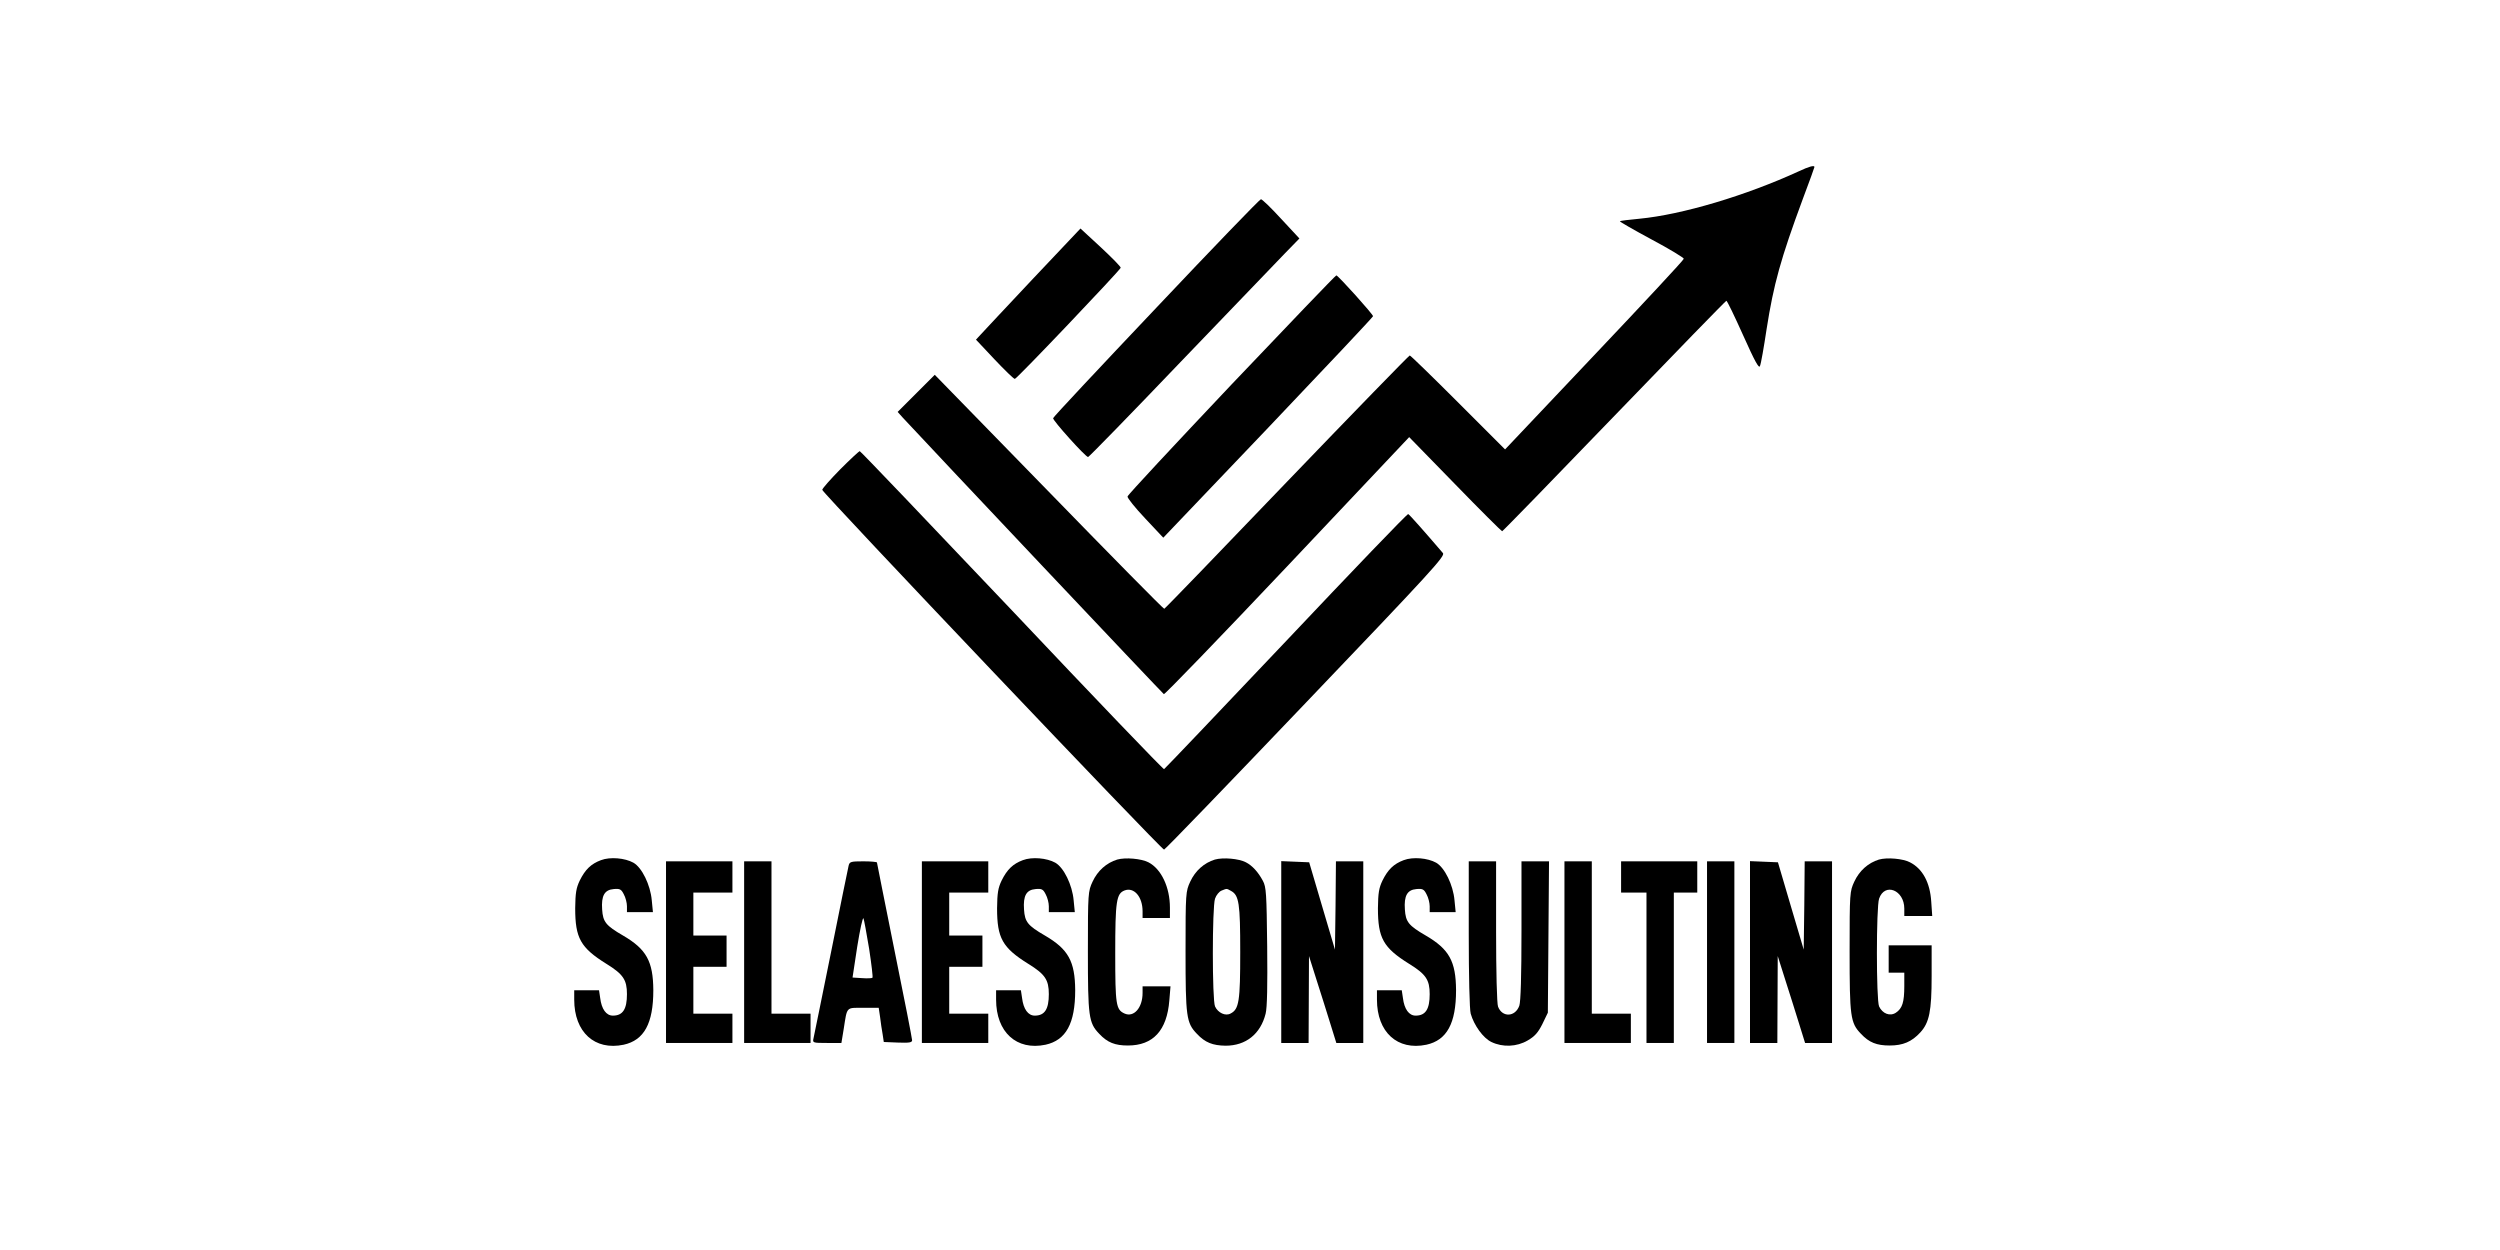 <?xml version="1.0" standalone="no"?>
<!DOCTYPE svg PUBLIC "-//W3C//DTD SVG 20010904//EN"
 "http://www.w3.org/TR/2001/REC-SVG-20010904/DTD/svg10.dtd">
<svg version="1.0" xmlns="http://www.w3.org/2000/svg"
 width="1280pt" height="640pt" viewBox="0 0 1280 640"
 preserveAspectRatio="xMidYMid meet">
<g transform="translate(0,640) scale(0.1,-0.1)"
fill="#000000" stroke="none">
<path d="M9210 5523 c-270 -124 -597 -222 -817 -243 -52 -5 -97 -10 -99 -13
-2 -2 71 -44 162 -93 92 -49 166 -94 165 -99 0 -6 -206 -227 -458 -493 l-457
-483 -241 241 c-132 132 -243 240 -247 240 -4 0 -287 -291 -629 -647 -342
-357 -624 -649 -628 -650 -3 -2 -269 268 -590 598 l-585 600 -95 -95 -95 -95
25 -28 c117 -127 1331 -1413 1338 -1417 4 -3 289 292 632 655 l624 661 235
-241 c129 -133 238 -241 241 -241 3 0 262 266 574 590 313 325 571 590 574
590 4 0 42 -79 86 -177 60 -134 81 -172 86 -157 5 10 20 96 34 189 36 230 72
360 186 668 33 87 59 160 59 162 0 10 -27 3 -80 -22z"/>
<path d="M5920 4824 c-289 -305 -527 -559 -528 -565 -4 -10 166 -199 179 -199
4 0 216 217 470 483 254 265 496 517 537 559 l75 77 -93 100 c-51 56 -98 101
-104 101 -6 0 -247 -250 -536 -556z"/>
<path d="M5289 4973 c-133 -142 -254 -270 -267 -285 l-25 -27 94 -100 c52 -55
99 -101 105 -101 10 0 535 552 542 569 1 5 -44 51 -102 105 l-104 96 -243
-257z"/>
<path d="M6305 4431 c-291 -308 -531 -565 -532 -573 -2 -7 39 -58 90 -112 l93
-99 537 563 c295 310 537 567 537 571 0 10 -179 209 -188 209 -4 0 -245 -252
-537 -559z"/>
<path d="M4302 3997 c-50 -51 -92 -98 -92 -105 0 -15 1736 -1842 1750 -1842 5
0 331 338 725 751 647 677 715 752 703 767 -96 112 -172 198 -178 200 -5 2
-286 -291 -625 -650 -340 -359 -621 -654 -625 -656 -4 -2 -355 364 -779 813
-425 448 -775 815 -779 815 -4 0 -49 -42 -100 -93z"/>
<path d="M3077 1996 c-51 -19 -81 -48 -109 -105 -18 -38 -22 -63 -23 -141 0
-153 27 -202 160 -285 86 -53 105 -82 105 -155 0 -77 -21 -110 -72 -110 -34 0
-58 33 -65 90 l-6 40 -63 0 -64 0 0 -48 c0 -167 105 -262 253 -231 105 23 152
109 152 279 -1 148 -35 210 -155 280 -88 51 -103 70 -107 133 -5 71 12 101 59
105 32 3 39 -1 52 -27 9 -16 16 -44 16 -61 l0 -30 66 0 67 0 -6 61 c-7 78 -50
167 -94 192 -43 24 -119 31 -166 13z"/>
<path d="M5237 1996 c-51 -19 -81 -48 -109 -105 -18 -38 -22 -63 -23 -141 0
-153 27 -202 160 -285 86 -53 105 -82 105 -155 0 -77 -21 -110 -72 -110 -34 0
-58 33 -65 90 l-6 40 -63 0 -64 0 0 -48 c0 -167 105 -262 253 -231 105 23 152
109 152 279 -1 148 -35 210 -155 280 -88 51 -103 70 -107 133 -5 71 12 101 59
105 32 3 39 -1 52 -27 9 -16 16 -44 16 -61 l0 -30 66 0 67 0 -6 61 c-7 78 -50
167 -94 192 -43 24 -119 31 -166 13z"/>
<path d="M5720 1999 c-55 -17 -100 -57 -126 -113 -23 -50 -24 -56 -24 -357 0
-335 4 -366 58 -422 42 -45 81 -60 147 -60 129 0 200 77 212 231 l6 72 -72 0
-71 0 0 -34 c0 -76 -45 -127 -93 -105 -43 20 -47 44 -47 308 0 268 6 306 48
322 48 18 92 -32 92 -107 l0 -34 70 0 70 0 0 53 c0 104 -44 198 -110 232 -37
19 -118 26 -160 14z"/>
<path d="M6220 1999 c-55 -17 -100 -57 -126 -113 -23 -50 -24 -56 -24 -357 0
-335 4 -366 58 -422 42 -45 81 -60 147 -61 104 0 179 60 205 164 8 31 10 146
8 345 -3 270 -5 304 -22 335 -24 45 -54 78 -87 95 -36 19 -117 26 -159 14z
m82 -160 c42 -22 48 -64 48 -314 0 -250 -6 -292 -49 -314 -26 -15 -65 3 -80
36 -15 33 -15 509 0 552 6 18 21 36 33 41 28 11 25 12 48 -1z"/>
<path d="M7187 1996 c-51 -19 -81 -48 -109 -105 -18 -38 -22 -63 -23 -141 0
-153 27 -202 160 -285 86 -53 105 -82 105 -155 0 -77 -21 -110 -72 -110 -34 0
-58 33 -65 90 l-6 40 -63 0 -64 0 0 -48 c0 -167 105 -262 253 -231 105 23 152
109 152 279 -1 148 -35 210 -155 280 -88 51 -103 70 -107 133 -5 71 12 101 59
105 32 3 39 -1 52 -27 9 -16 16 -44 16 -61 l0 -30 66 0 67 0 -6 61 c-7 78 -50
167 -94 192 -43 24 -119 31 -166 13z"/>
<path d="M9620 1999 c-55 -17 -100 -57 -126 -113 -23 -50 -24 -56 -24 -357 0
-335 4 -366 58 -422 42 -45 81 -60 147 -60 68 0 113 19 157 67 46 50 58 109
58 288 l0 158 -110 0 -110 0 0 -70 0 -70 40 0 40 0 0 -69 c0 -82 -10 -114 -43
-136 -30 -20 -69 -5 -86 32 -15 33 -15 509 0 552 29 84 129 44 129 -51 l0 -38
71 0 72 0 -5 73 c-6 98 -44 169 -109 202 -36 19 -117 26 -159 14z"/>
<path d="M3410 1525 l0 -465 170 0 170 0 0 75 0 75 -100 0 -100 0 0 120 0 120
85 0 85 0 0 80 0 80 -85 0 -85 0 0 110 0 110 100 0 100 0 0 80 0 80 -170 0
-170 0 0 -465z"/>
<path d="M3810 1525 l0 -465 170 0 170 0 0 75 0 75 -100 0 -100 0 0 390 0 390
-70 0 -70 0 0 -465z"/>
<path d="M4345 1968 c-3 -13 -44 -212 -90 -443 -47 -231 -87 -430 -90 -442 -5
-22 -3 -23 69 -23 l74 0 12 73 c18 115 11 107 100 107 l79 0 7 -47 c3 -27 9
-66 13 -88 l6 -40 73 -3 c57 -2 72 0 72 12 0 8 -40 214 -90 459 -49 245 -90
448 -90 451 0 3 -31 6 -70 6 -64 0 -70 -2 -75 -22z m105 -426 c12 -79 20 -146
17 -148 -3 -3 -27 -4 -54 -2 l-48 3 24 158 c14 87 28 152 32 145 3 -7 16 -77
29 -156z"/>
<path d="M4720 1525 l0 -465 170 0 170 0 0 75 0 75 -100 0 -100 0 0 120 0 120
85 0 85 0 0 80 0 80 -85 0 -85 0 0 110 0 110 100 0 100 0 0 80 0 80 -170 0
-170 0 0 -465z"/>
<path d="M6560 1525 l0 -465 70 0 70 0 1 223 1 222 38 -120 c21 -66 53 -166
70 -222 l32 -103 69 0 69 0 0 465 0 465 -70 0 -70 0 -2 -226 -3 -226 -66 223
-66 224 -71 3 -72 3 0 -466z"/>
<path d="M7520 1618 c0 -213 4 -388 10 -408 17 -60 64 -125 106 -145 58 -28
130 -25 186 8 36 21 53 40 75 84 l28 58 3 388 3 387 -71 0 -70 0 0 -354 c0
-235 -4 -364 -11 -385 -21 -59 -88 -61 -109 -5 -6 14 -10 181 -10 385 l0 359
-70 0 -70 0 0 -372z"/>
<path d="M8010 1525 l0 -465 170 0 170 0 0 75 0 75 -100 0 -100 0 0 390 0 390
-70 0 -70 0 0 -465z"/>
<path d="M8300 1910 l0 -80 65 0 65 0 0 -385 0 -385 70 0 70 0 0 385 0 385 60
0 60 0 0 80 0 80 -195 0 -195 0 0 -80z"/>
<path d="M8740 1525 l0 -465 70 0 70 0 0 465 0 465 -70 0 -70 0 0 -465z"/>
<path d="M8960 1525 l0 -465 70 0 70 0 1 223 1 222 38 -120 c21 -66 53 -166
70 -222 l32 -103 69 0 69 0 0 465 0 465 -70 0 -70 0 -2 -226 -3 -226 -66 223
-66 224 -71 3 -72 3 0 -466z"/>
</g>
</svg>
